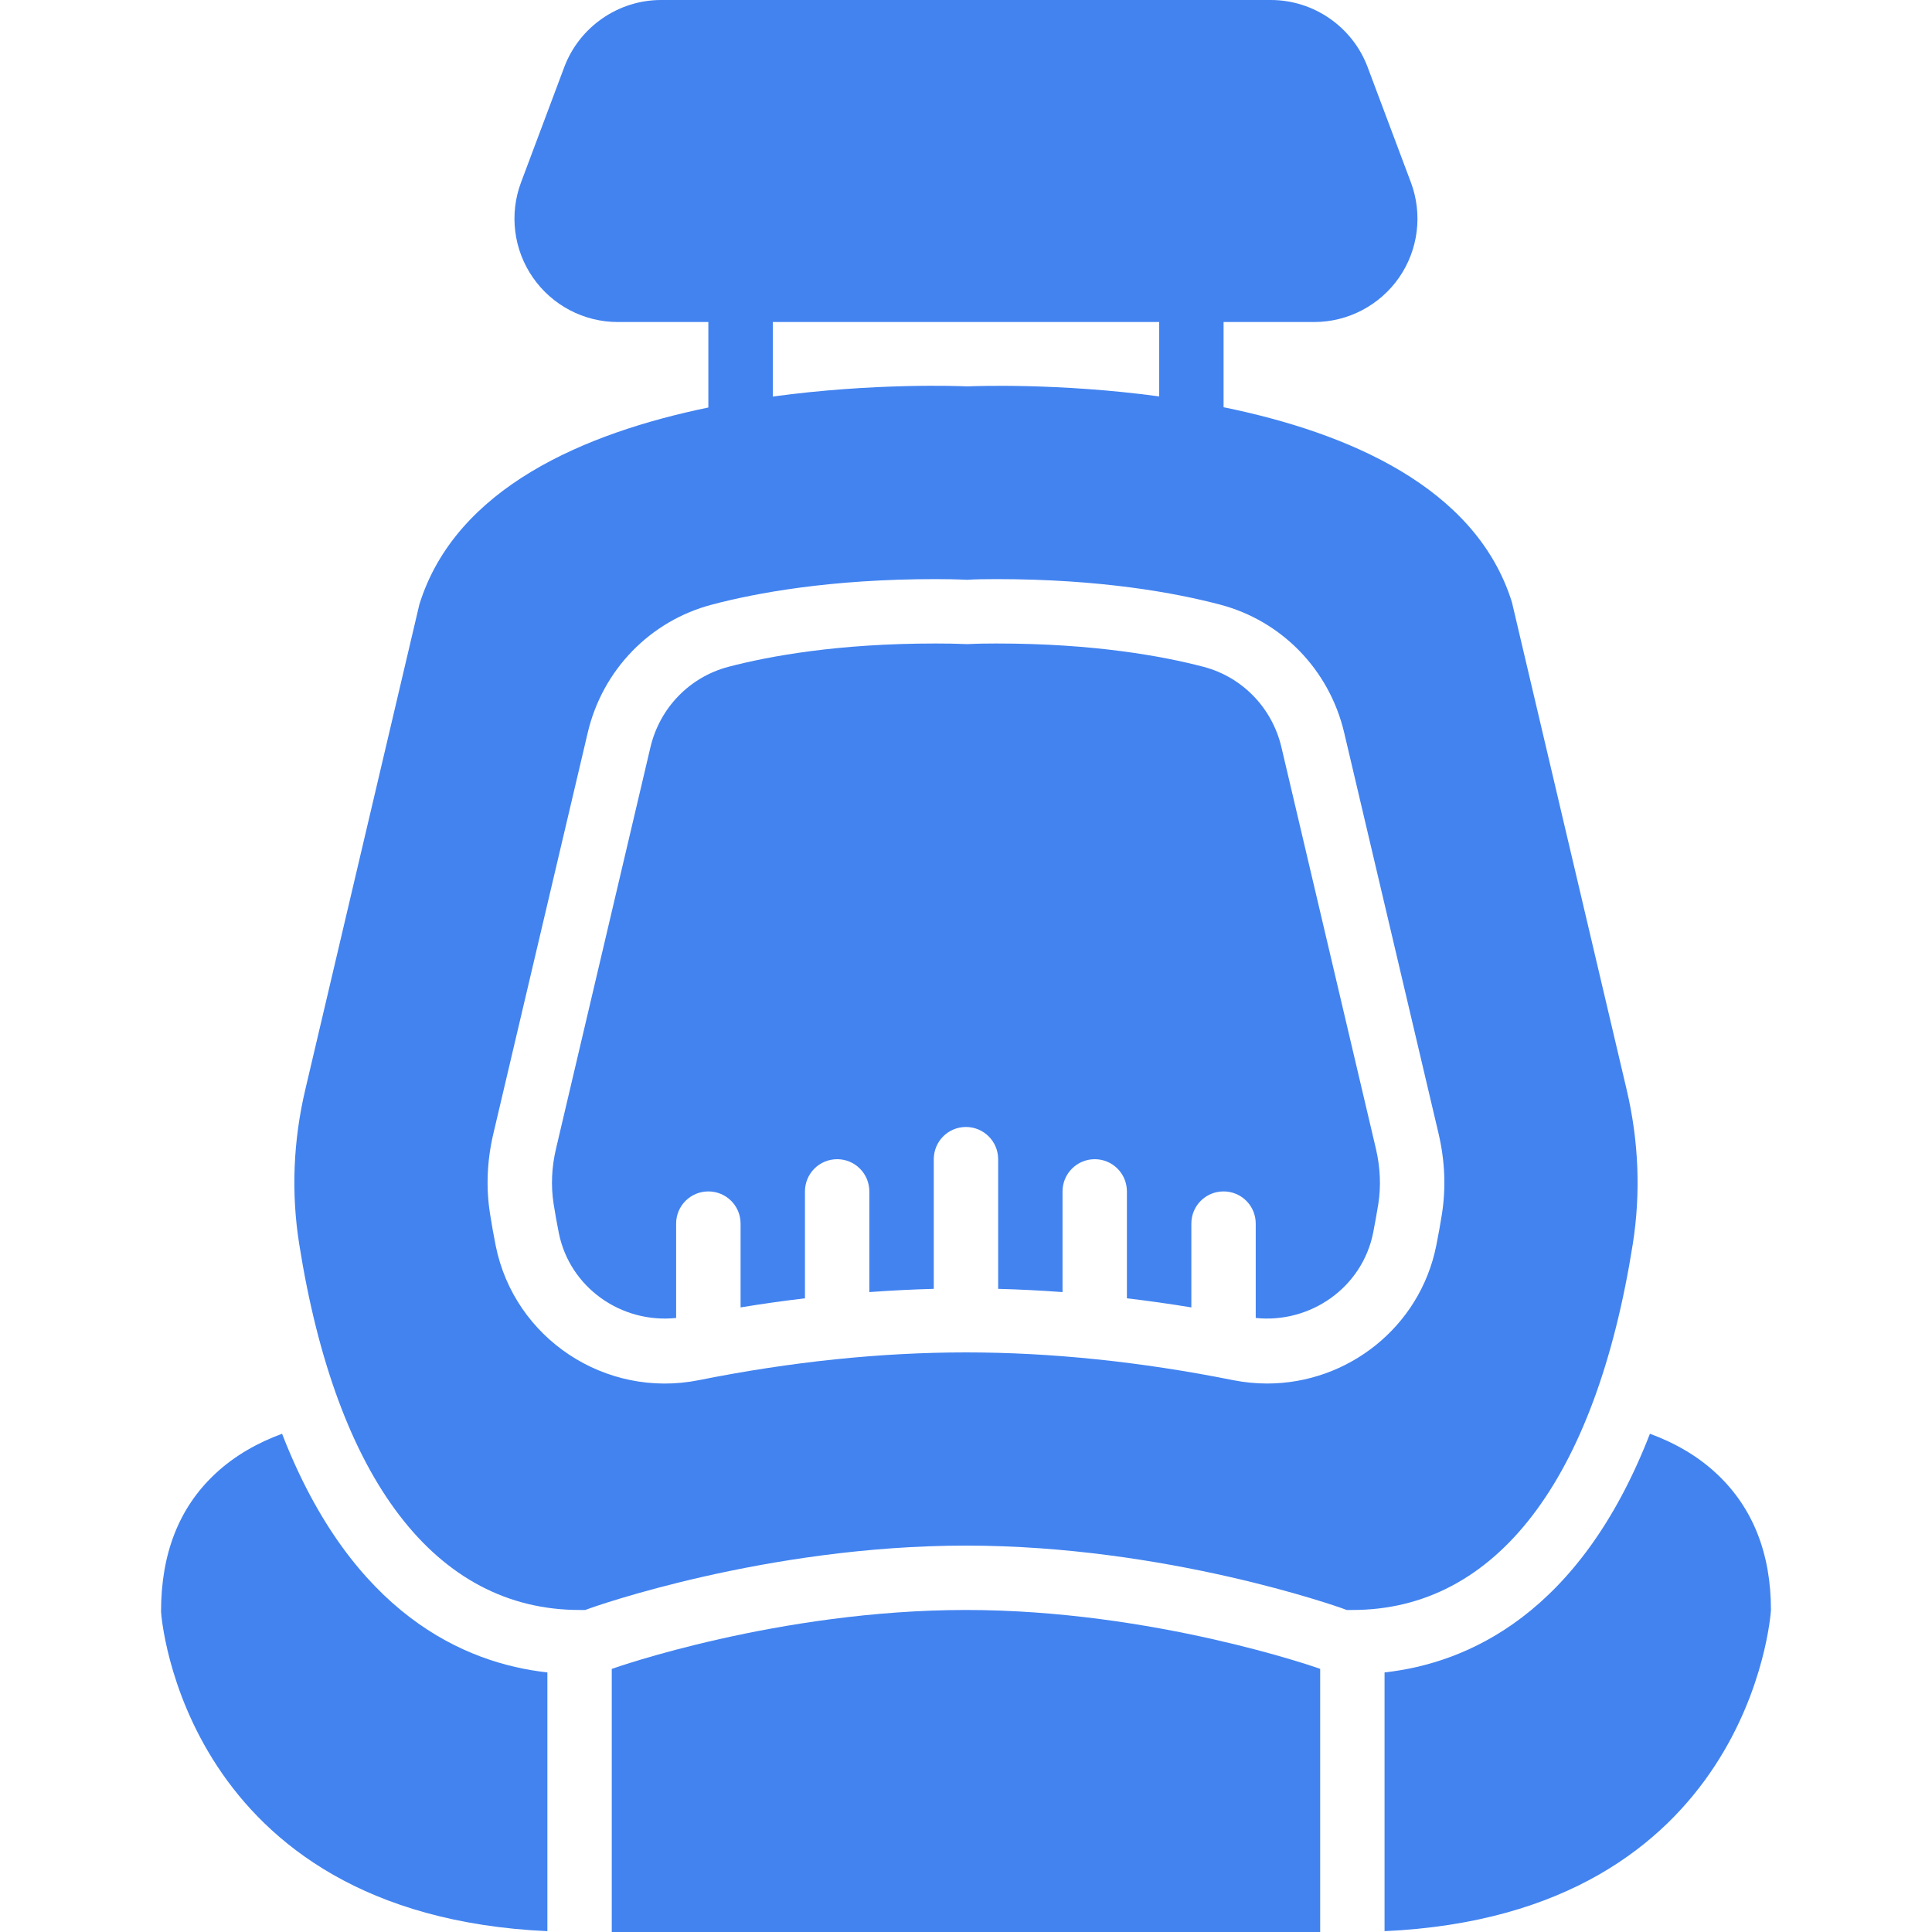 <svg width="28" height="28" viewBox="0 0 28 28" fill="none" xmlns="http://www.w3.org/2000/svg">
<g clip-path="url(#clip0_1206_4574)">
<path d="M18.572 10.832C18.438 10.259 18.005 9.812 17.442 9.664C16.855 9.51 15.86 9.326 14.443 9.326C14.276 9.326 14.169 9.329 14.148 9.33L14.018 9.335L13.86 9.33C13.839 9.329 13.73 9.326 13.556 9.326C12.139 9.326 11.143 9.51 10.557 9.664C9.994 9.812 9.561 10.259 9.426 10.832L8.059 16.644C7.994 16.917 7.983 17.187 8.023 17.445C8.046 17.593 8.072 17.735 8.099 17.87C8.258 18.661 9.005 19.184 9.799 19.101V17.733C9.799 17.475 10.008 17.267 10.266 17.267C10.524 17.267 10.733 17.475 10.733 17.733V18.948C11.046 18.896 11.357 18.853 11.666 18.816V17.267C11.666 17.009 11.874 16.8 12.133 16.8C12.391 16.8 12.599 17.009 12.599 17.267V18.726C12.914 18.703 13.225 18.687 13.533 18.679V16.8C13.533 16.542 13.741 16.333 13.999 16.333C14.257 16.333 14.466 16.542 14.466 16.8V18.679C14.774 18.687 15.085 18.703 15.399 18.726V17.267C15.399 17.009 15.608 16.8 15.866 16.8C16.124 16.8 16.332 17.009 16.332 17.267V18.816C16.642 18.853 16.953 18.896 17.266 18.948V17.733C17.266 17.475 17.474 17.267 17.733 17.267C17.991 17.267 18.199 17.475 18.199 17.733V19.101C18.992 19.183 19.74 18.661 19.9 17.87C19.926 17.736 19.952 17.594 19.976 17.446C20.016 17.187 20.004 16.918 19.94 16.645L18.572 10.832Z" fill="#4283F0"/>
<path d="M23.664 18.027C23.78 17.289 23.75 16.535 23.574 15.789L21.912 8.728C21.39 7.053 19.522 6.267 17.733 5.902V4.667H19.046C19.537 4.667 19.997 4.425 20.277 4.022C20.556 3.619 20.62 3.103 20.448 2.644L19.82 0.971C19.602 0.39 19.039 0 18.419 0H9.58C8.96 0 8.397 0.39 8.178 0.972L7.551 2.644C7.379 3.103 7.443 3.619 7.723 4.022C8.002 4.425 8.462 4.667 8.953 4.667H10.266V5.906C8.472 6.276 6.604 7.07 6.078 8.759L4.425 15.789C4.249 16.535 4.219 17.289 4.336 18.028C4.876 21.449 6.319 23.333 8.4 23.333H8.482L8.559 23.305C8.583 23.297 11.09 22.4 14 22.4C16.909 22.4 19.415 23.297 19.441 23.305L19.517 23.333H19.6C21.68 23.334 23.123 21.449 23.664 18.027ZM11.2 4.667H16.8V5.745C15.34 5.548 14.12 5.595 14.021 5.6C13.903 5.594 12.669 5.547 11.2 5.747V4.667ZM20.898 17.592C20.872 17.754 20.845 17.908 20.815 18.054C20.578 19.234 19.532 20.051 18.365 20.051C18.202 20.051 18.036 20.035 17.87 20.002C16.536 19.735 15.234 19.6 14 19.6C12.765 19.6 11.463 19.735 10.13 20.002C8.774 20.274 7.454 19.398 7.184 18.053C7.155 17.907 7.127 17.753 7.102 17.591C7.042 17.213 7.058 16.822 7.15 16.43L8.518 10.618C8.732 9.709 9.422 8.997 10.32 8.762C10.959 8.593 12.04 8.393 13.556 8.393C13.75 8.393 13.872 8.397 13.898 8.398L14.019 8.403L14.106 8.398C14.121 8.397 14.246 8.393 14.443 8.393C15.96 8.393 17.04 8.593 17.68 8.762C18.577 8.997 19.267 9.709 19.481 10.619L20.849 16.43C20.941 16.822 20.957 17.213 20.898 17.592Z" fill="#4283F0"/>
<path d="M4.088 20.779C3.749 20.904 3.405 21.089 3.11 21.368C2.594 21.855 2.333 22.517 2.334 23.36C2.336 23.404 2.642 27.746 7.933 27.988V24.238C6.731 24.105 5.101 23.393 4.088 20.779Z" fill="#4283F0"/>
<path d="M14 23.333C11.283 23.333 8.898 24.175 8.875 24.184L8.866 24.187V28H19.133V24.186L19.124 24.183C19.101 24.175 16.716 23.333 14 23.333Z" fill="#4283F0"/>
<path d="M24.889 21.368C24.595 21.089 24.25 20.903 23.912 20.779C22.898 23.393 21.269 24.105 20.066 24.238V27.988C25.358 27.746 25.663 23.404 25.666 23.333C25.666 22.517 25.405 21.855 24.889 21.368Z" fill="#4283F0"/>
</g>
<defs>
<clipPath id="clip0_1206_4574">
<rect width="28" height="28" fill="white"/>
</clipPath>
</defs>
</svg>
